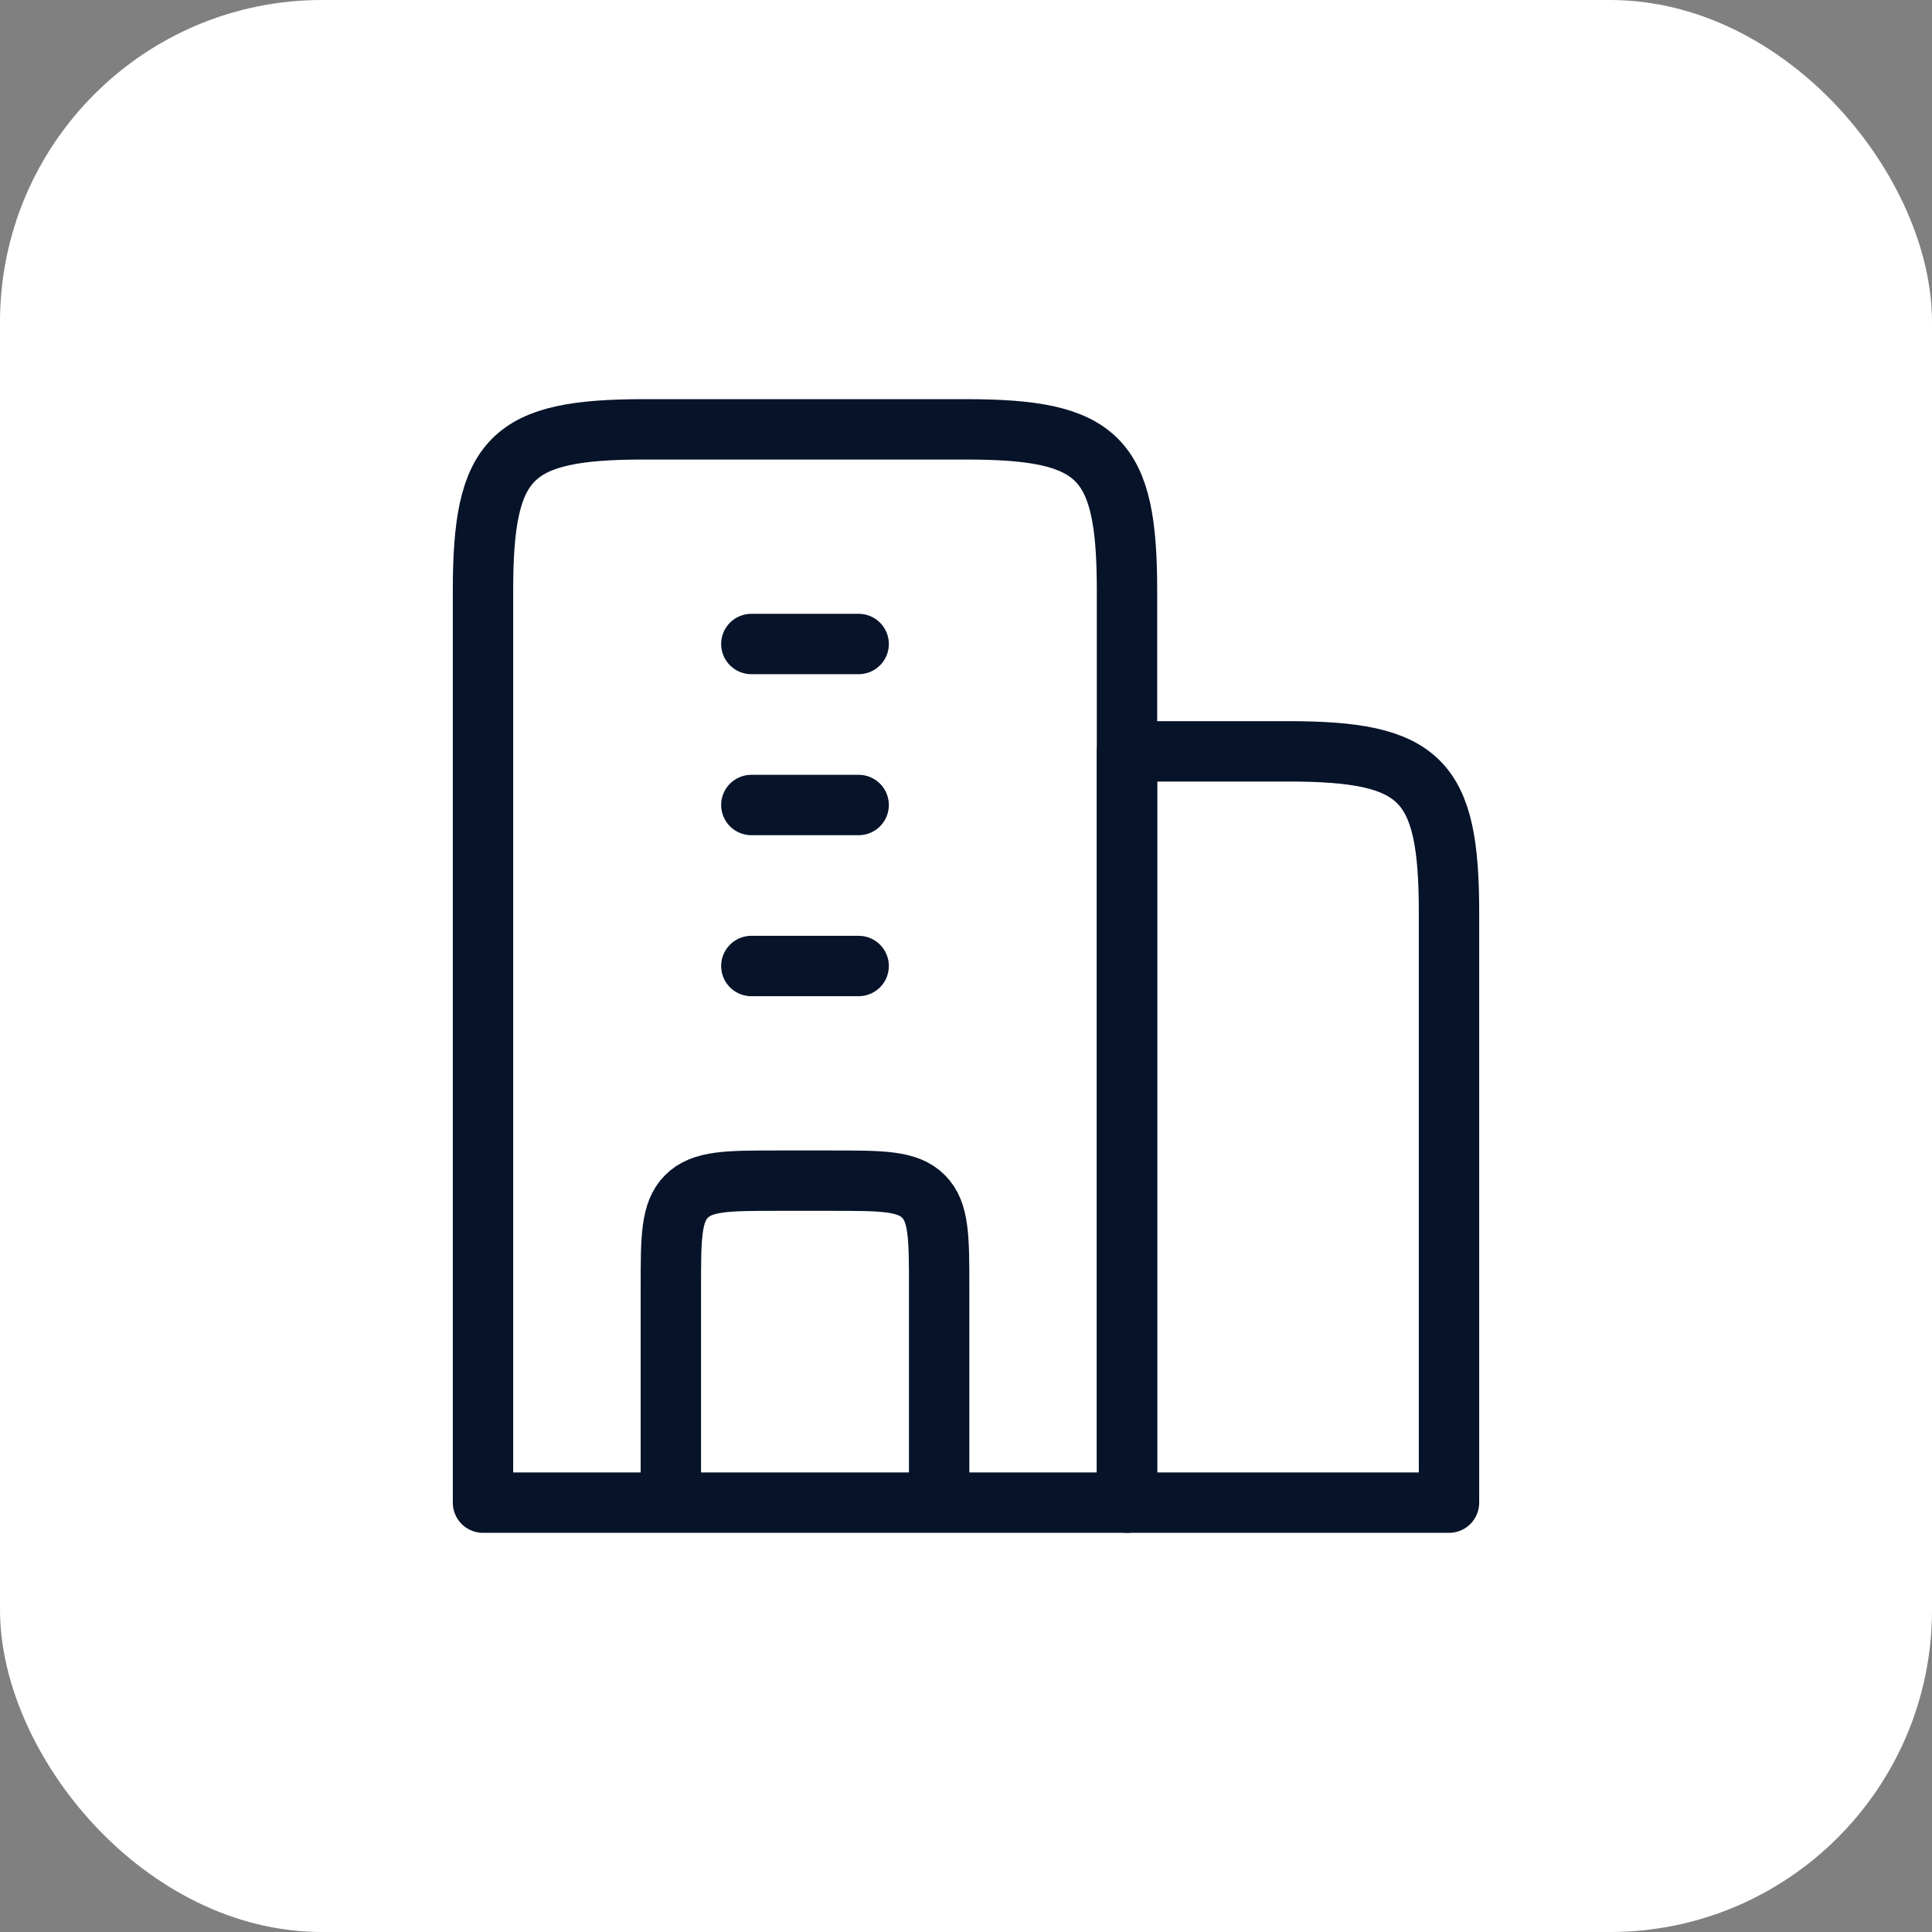 <svg width="48" height="48" viewBox="0 0 48 48" fill="none" xmlns="http://www.w3.org/2000/svg">
<rect x="0" y="0" width="48" height="48" fill="#808080" stroke="none"/>
<rect width="48" height="48" rx="8" fill="white"/>
<path d="M24 10.667H16C12.691 10.667 12 11.357 12 14.667V37.333H28V14.667C28 11.357 27.309 10.667 24 10.667Z" stroke="#071329" stroke-width="1.5" stroke-linejoin="round"/>
<path d="M32 18.667H28V37.333H36V22.667C36 19.357 35.309 18.667 32 18.667Z" stroke="#071329" stroke-width="1.5" stroke-linejoin="round"/>
<path d="M18.667 16H21.333M18.667 20H21.333M18.667 24H21.333" stroke="#071329" stroke-width="1.5" stroke-linecap="round" stroke-linejoin="round"/>
<path d="M23.333 37.333V32C23.333 30.743 23.333 30.114 22.943 29.724C22.552 29.333 21.924 29.333 20.667 29.333H19.333C18.076 29.333 17.448 29.333 17.057 29.724C16.667 30.114 16.667 30.743 16.667 32V37.333" stroke="#071329" stroke-width="1.5" stroke-linejoin="round"/>
</svg>
